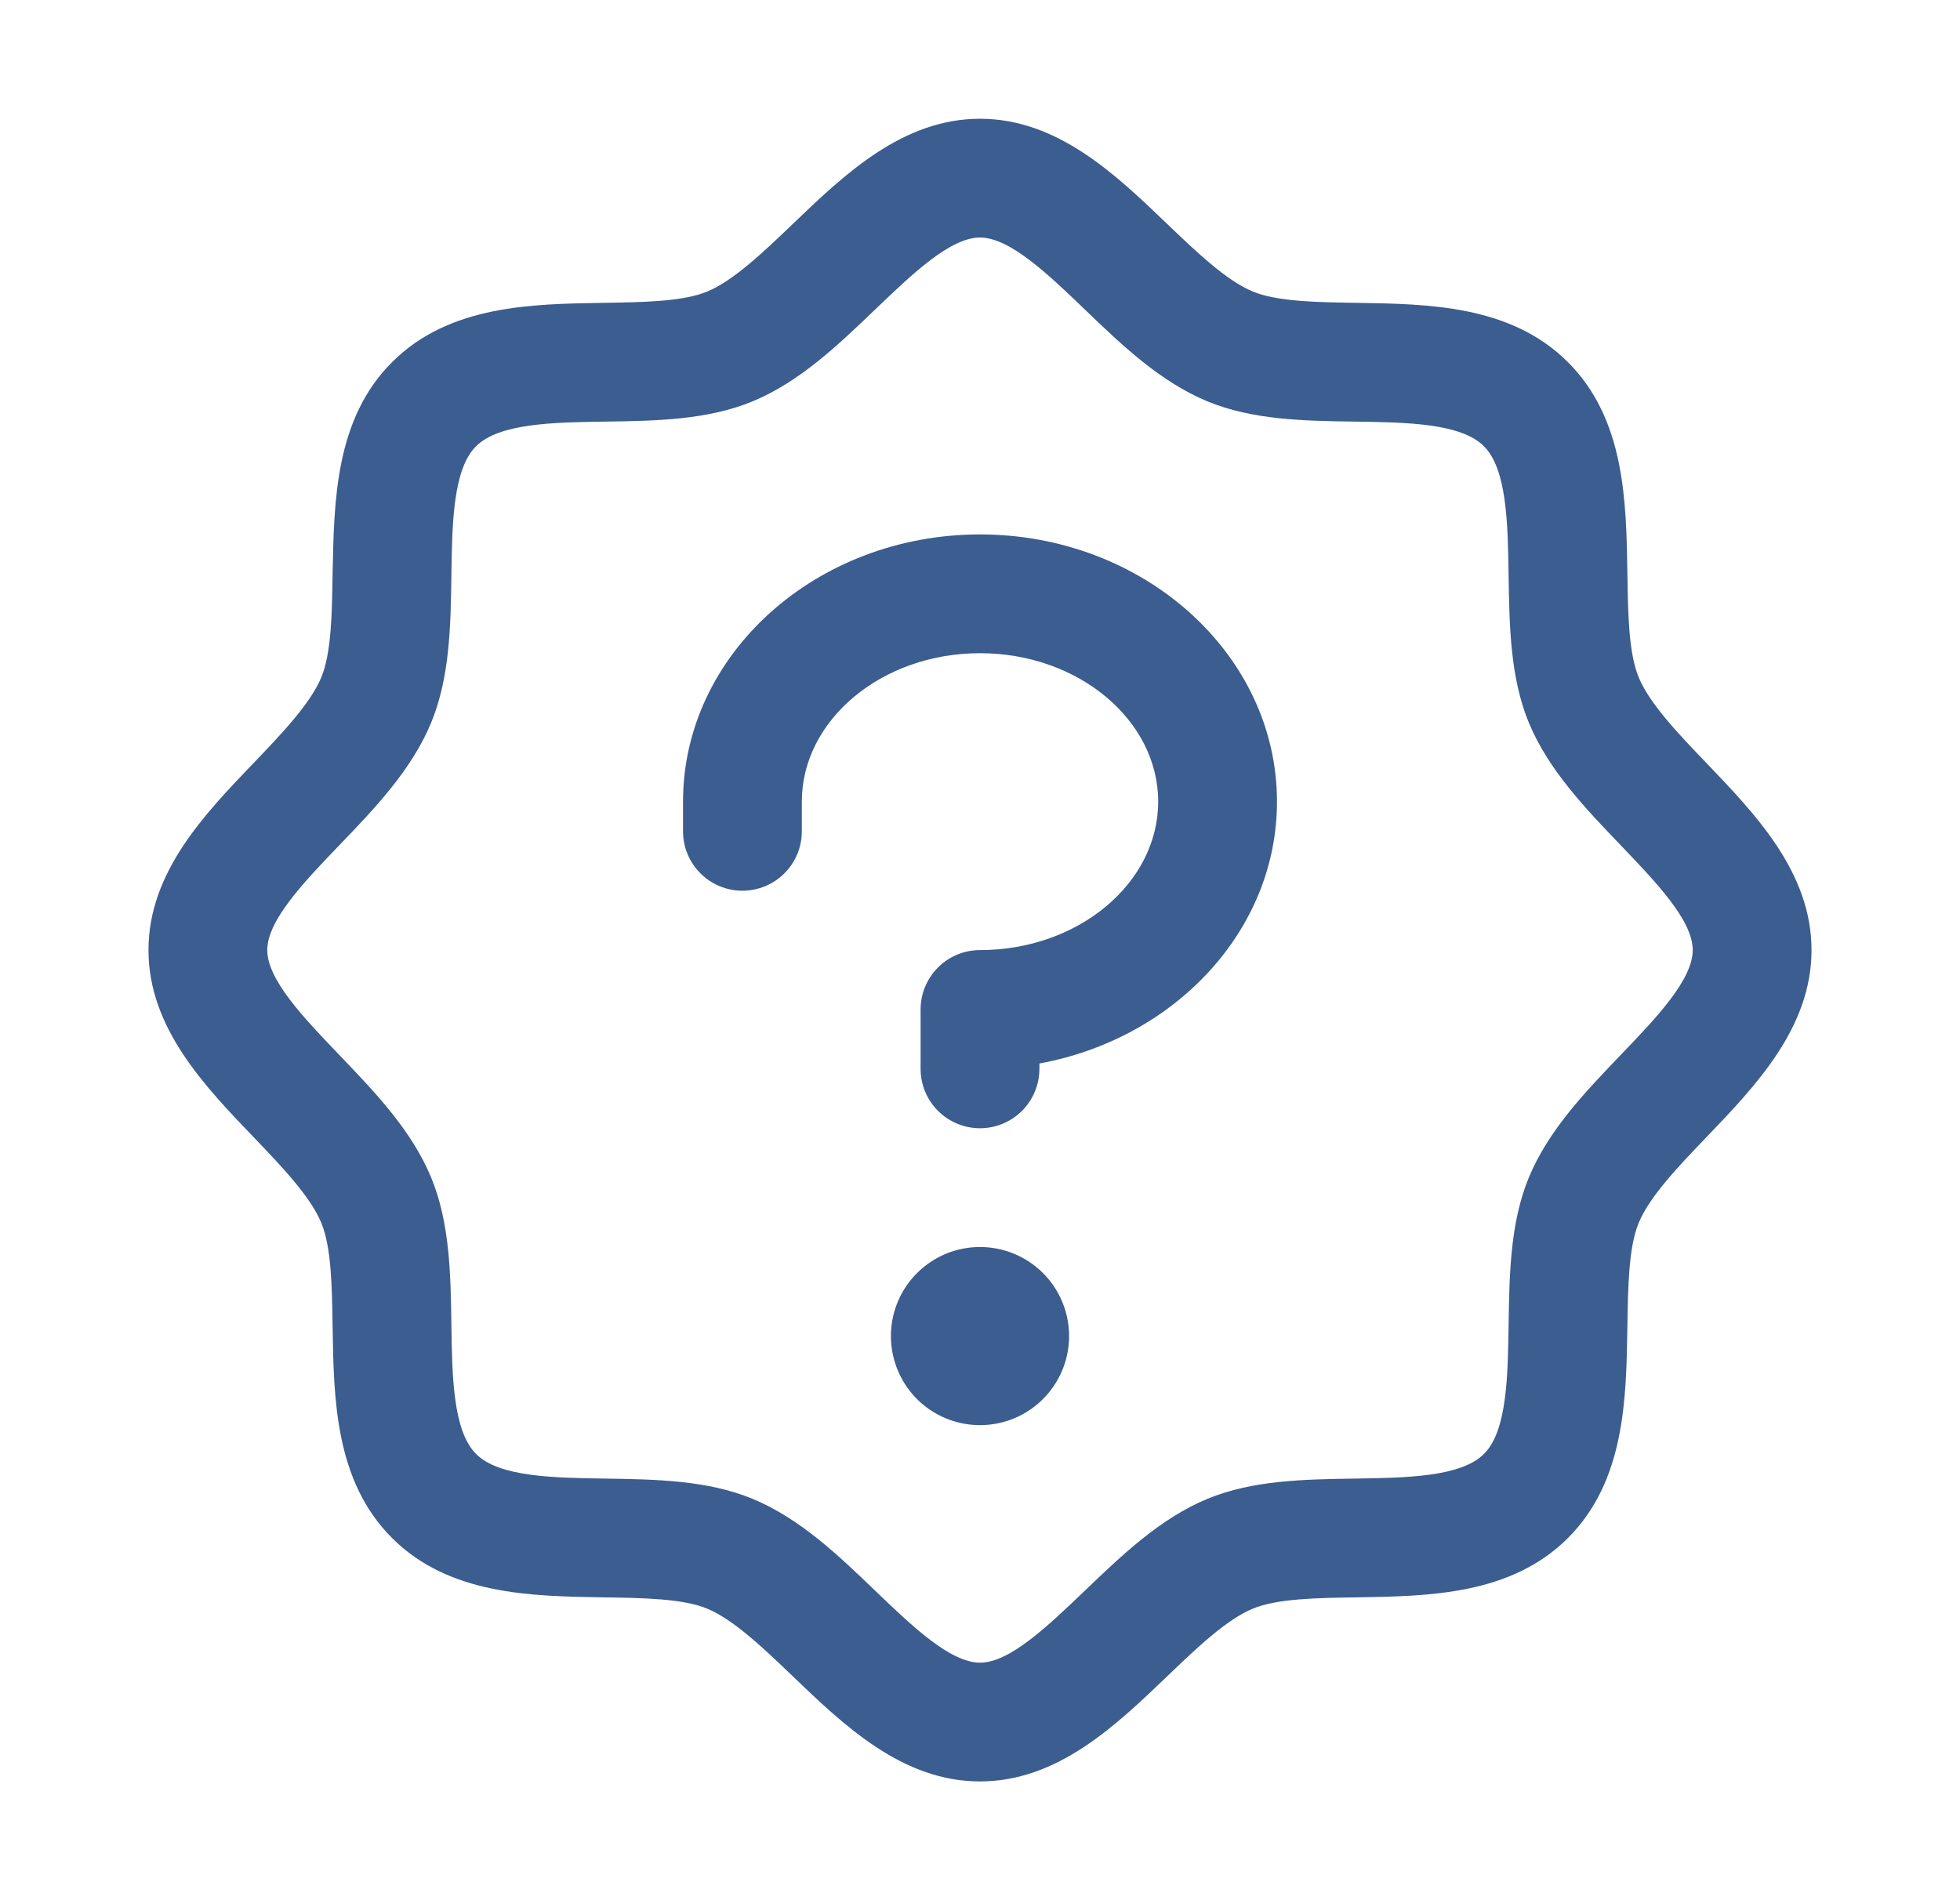 <svg width="33" height="32" viewBox="0 0 33 32" fill="none" xmlns="http://www.w3.org/2000/svg">
<path d="M28.733 12.852C28.261 12.36 27.774 11.852 27.59 11.406C27.42 10.998 27.41 10.32 27.4 9.664C27.381 8.444 27.361 7.061 26.4 6.1C25.439 5.139 24.056 5.119 22.836 5.1C22.18 5.09 21.503 5.08 21.094 4.91C20.649 4.726 20.14 4.239 19.648 3.768C18.785 2.939 17.805 2 16.5 2C15.195 2 14.216 2.939 13.352 3.768C12.86 4.239 12.352 4.726 11.906 4.91C11.5 5.08 10.82 5.09 10.164 5.1C8.944 5.119 7.561 5.139 6.6 6.1C5.639 7.061 5.625 8.444 5.6 9.664C5.59 10.32 5.58 10.998 5.41 11.406C5.226 11.851 4.739 12.36 4.268 12.852C3.439 13.715 2.5 14.695 2.5 16C2.5 17.305 3.439 18.284 4.268 19.148C4.739 19.64 5.226 20.148 5.41 20.594C5.58 21.003 5.59 21.68 5.6 22.336C5.619 23.556 5.639 24.939 6.6 25.9C7.561 26.861 8.944 26.881 10.164 26.9C10.82 26.91 11.498 26.92 11.906 27.09C12.351 27.274 12.86 27.761 13.352 28.233C14.215 29.061 15.195 30 16.5 30C17.805 30 18.784 29.061 19.648 28.233C20.14 27.761 20.648 27.274 21.094 27.09C21.503 26.92 22.18 26.91 22.836 26.9C24.056 26.881 25.439 26.861 26.4 25.9C27.361 24.939 27.381 23.556 27.4 22.336C27.41 21.68 27.42 21.003 27.59 20.594C27.774 20.149 28.261 19.64 28.733 19.148C29.561 18.285 30.5 17.305 30.5 16C30.5 14.695 29.561 13.716 28.733 12.852ZM27.289 17.764C26.69 18.389 26.07 19.035 25.741 19.829C25.426 20.591 25.413 21.462 25.4 22.306C25.387 23.181 25.374 24.098 24.985 24.485C24.596 24.872 23.686 24.887 22.806 24.9C21.962 24.913 21.091 24.926 20.329 25.241C19.535 25.57 18.889 26.19 18.264 26.789C17.639 27.387 17 28 16.5 28C16 28 15.356 27.385 14.736 26.789C14.116 26.192 13.465 25.57 12.671 25.241C11.909 24.926 11.037 24.913 10.194 24.9C9.319 24.887 8.402 24.874 8.015 24.485C7.628 24.096 7.612 23.186 7.6 22.306C7.588 21.462 7.574 20.591 7.259 19.829C6.93 19.035 6.31 18.389 5.711 17.764C5.112 17.139 4.5 16.5 4.5 16C4.5 15.5 5.115 14.856 5.711 14.236C6.308 13.616 6.93 12.965 7.259 12.171C7.574 11.409 7.588 10.537 7.6 9.694C7.612 8.819 7.626 7.902 8.015 7.515C8.404 7.128 9.314 7.112 10.194 7.1C11.037 7.088 11.909 7.074 12.671 6.759C13.465 6.43 14.111 5.81 14.736 5.211C15.361 4.612 16 4 16.5 4C17 4 17.644 4.615 18.264 5.211C18.884 5.808 19.535 6.43 20.329 6.759C21.091 7.074 21.962 7.088 22.806 7.1C23.681 7.112 24.598 7.126 24.985 7.515C25.372 7.904 25.387 8.814 25.4 9.694C25.413 10.537 25.426 11.409 25.741 12.171C26.07 12.965 26.69 13.611 27.289 14.236C27.887 14.861 28.5 15.5 28.5 16C28.5 16.5 27.885 17.144 27.289 17.764ZM18 22.5C18 22.797 17.912 23.087 17.747 23.333C17.582 23.58 17.348 23.772 17.074 23.886C16.8 23.999 16.498 24.029 16.207 23.971C15.916 23.913 15.649 23.77 15.439 23.561C15.23 23.351 15.087 23.084 15.029 22.793C14.971 22.502 15.001 22.2 15.114 21.926C15.228 21.652 15.42 21.418 15.667 21.253C15.913 21.088 16.203 21 16.5 21C16.898 21 17.279 21.158 17.561 21.439C17.842 21.721 18 22.102 18 22.5ZM21.5 13.5C21.5 15.672 19.78 17.491 17.5 17.91V18C17.5 18.265 17.395 18.52 17.207 18.707C17.02 18.895 16.765 19 16.5 19C16.235 19 15.98 18.895 15.793 18.707C15.605 18.52 15.5 18.265 15.5 18V17C15.5 16.735 15.605 16.48 15.793 16.293C15.98 16.105 16.235 16 16.5 16C18.154 16 19.5 14.875 19.5 13.5C19.5 12.125 18.154 11 16.5 11C14.846 11 13.5 12.125 13.5 13.5V14C13.5 14.265 13.395 14.52 13.207 14.707C13.02 14.895 12.765 15 12.5 15C12.235 15 11.98 14.895 11.793 14.707C11.605 14.52 11.5 14.265 11.5 14V13.5C11.5 11.019 13.742 9 16.5 9C19.258 9 21.5 11.019 21.5 13.5Z" fill="#3B5D8F"/>
</svg>
